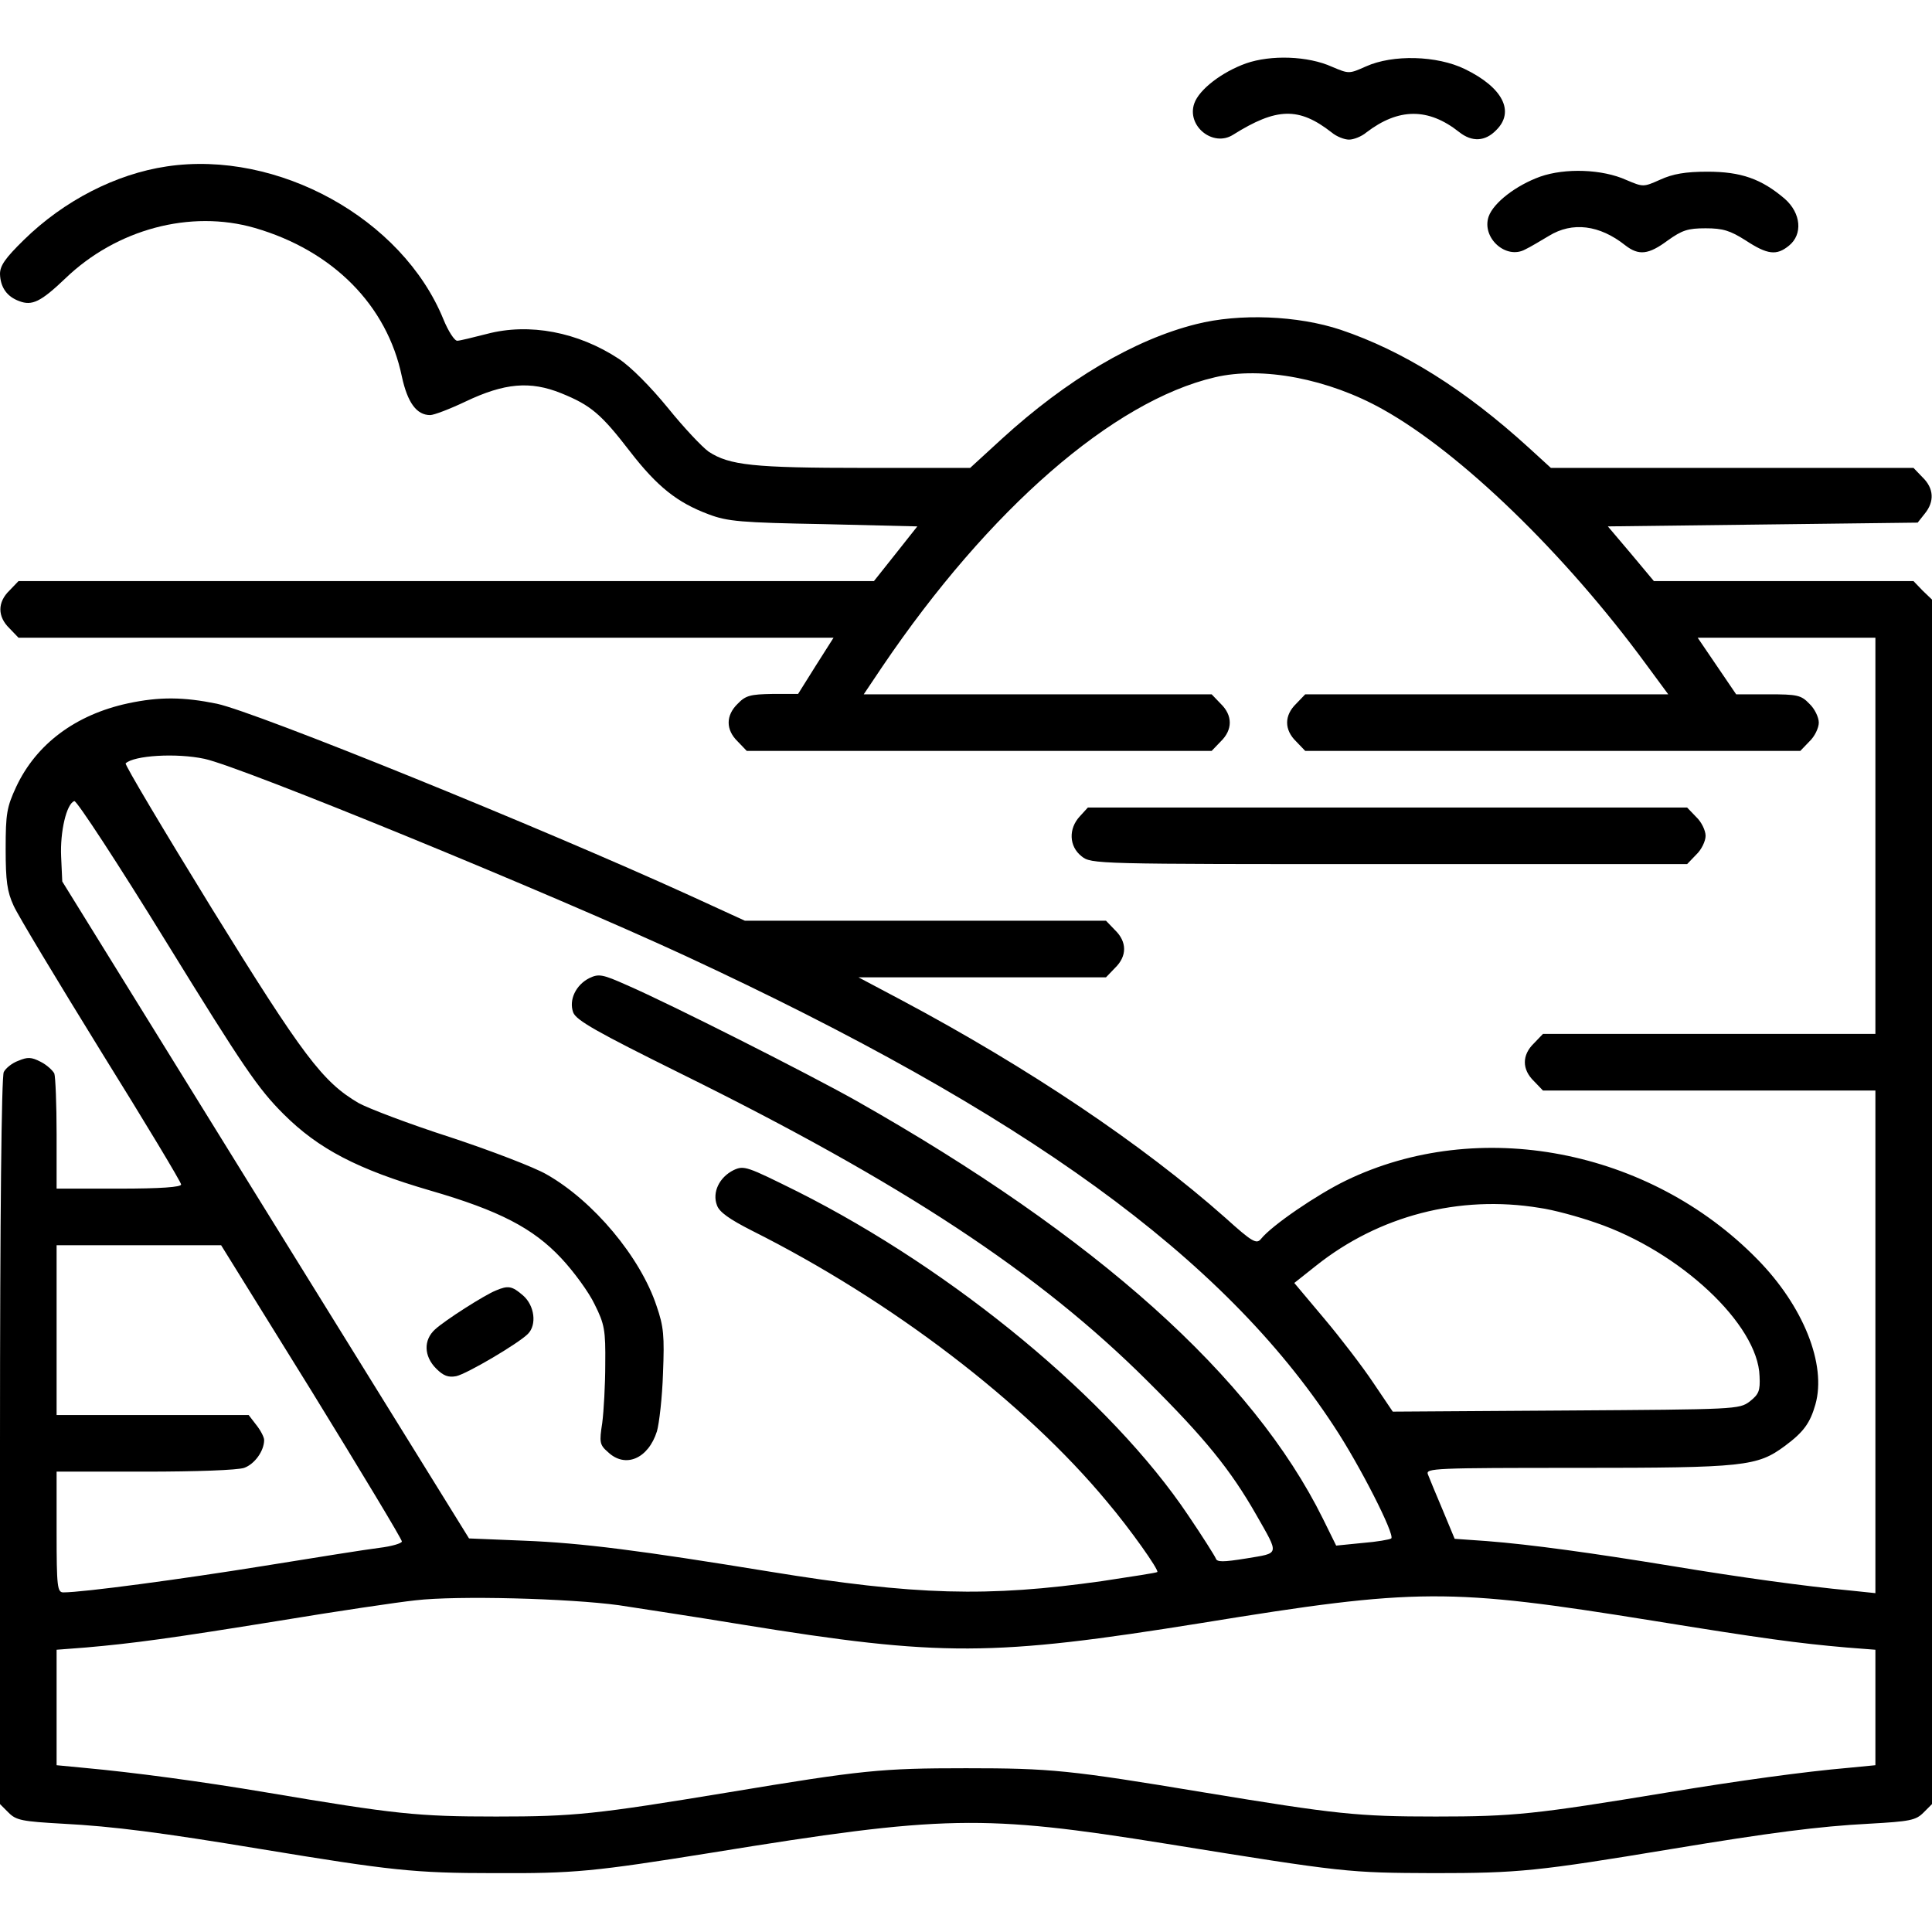 <?xml version="1.0" standalone="no"?>
<!DOCTYPE svg PUBLIC "-//W3C//DTD SVG 20010904//EN"
 "http://www.w3.org/TR/2001/REC-SVG-20010904/DTD/svg10.dtd">
<svg version="1.0" xmlns="http://www.w3.org/2000/svg"
 width="512pt" height="512pt" viewBox="0 0 512 512"
 preserveAspectRatio="xMidYMid meet">

<g transform="translate(0,512) scale(0.1,-0.1)"
fill="#000000" stroke="none">
<path d="M3302 4952 c-64 -23 -124 -69 -137 -106 -21 -60 50 -117 103 -83 115
72 174 74 261 6 13 -11 34 -19 46 -19 12 0 33 8 46 19 85 65 164 66 246 1 34
-27 69 -25 98 5 50 49 18 113 -83 162 -74 36 -191 39 -262 7 -45 -20 -45 -20
-90 -1 -64 29 -162 32 -228 9z"/>
<path d="M442 4679 c-135 -20 -273 -91 -379 -195 -49 -48 -63 -68 -63 -90 1
-35 18 -60 51 -72 34 -13 57 -2 122 60 136 131 332 183 502 134 207 -60 351
-205 390 -394 15 -69 39 -102 75 -102 10 0 52 16 94 36 103 49 171 55 253 22
79 -32 106 -55 183 -155 72 -93 125 -135 208 -166 50 -19 86 -22 305 -26 l248
-6 -57 -72 -58 -73 -1133 0 -1134 0 -24 -25 c-32 -31 -32 -69 0 -100 l24 -25
1080 0 1080 0 -47 -74 -47 -75 -68 0 c-58 -1 -71 -4 -92 -26 -32 -31 -32 -69
0 -100 l24 -25 616 0 616 0 24 25 c32 31 32 69 0 100 l-24 25 -461 0 -461 0
49 73 c283 418 612 704 881 767 126 30 302 -4 446 -85 206 -115 482 -382 697
-675 l59 -80 -481 0 -481 0 -24 -25 c-32 -31 -32 -69 0 -100 l24 -25 656 0
656 0 24 25 c14 13 25 36 25 50 0 14 -11 37 -25 50 -22 23 -32 25 -109 25
l-85 0 -51 75 -51 75 236 0 235 0 0 -525 0 -525 -440 0 -441 0 -24 -25 c-32
-31 -32 -69 0 -100 l24 -25 441 0 440 0 0 -666 0 -666 -67 7 c-118 11 -292 35
-473 65 -208 34 -373 57 -490 66 l-85 6 -32 77 c-18 42 -35 84 -39 94 -6 16
17 17 398 17 441 0 475 4 548 58 50 37 67 61 81 110 30 106 -32 261 -154 385
-286 292 -739 379 -1091 208 -76 -37 -195 -118 -224 -154 -12 -15 -23 -9 -95
56 -219 194 -521 397 -857 576 l-115 61 328 0 328 0 24 25 c32 31 32 69 0 100
l-24 25 -479 0 -478 0 -144 66 c-399 182 -1149 486 -1255 509 -88 18 -152 19
-236 1 -139 -30 -243 -108 -296 -221 -25 -54 -28 -71 -28 -165 0 -85 4 -113
21 -150 11 -25 116 -199 232 -387 117 -188 212 -346 212 -352 0 -7 -54 -11
-165 -11 l-165 0 0 144 c0 79 -3 152 -6 161 -4 8 -20 23 -36 31 -25 13 -35 13
-59 3 -17 -6 -34 -20 -39 -30 -6 -11 -10 -383 -10 -979 l0 -961 23 -23 c20
-20 36 -23 143 -29 135 -7 264 -24 524 -67 346 -57 407 -64 620 -64 212 -1
263 4 575 54 616 100 719 102 1205 24 477 -77 482 -77 710 -78 225 0 274 5
630 64 260 43 389 60 524 67 107 6 123 9 143 29 l23 23 0 1596 0 1596 -25 24
-24 25 -344 0 -344 0 -61 73 -61 72 410 5 411 5 19 24 c26 32 24 67 -6 96
l-24 25 -481 0 -480 0 -58 53 c-170 155 -333 257 -499 313 -114 38 -269 44
-383 15 -164 -41 -343 -147 -515 -304 l-84 -77 -280 0 c-295 0 -358 7 -413 43
-18 13 -66 64 -108 116 -45 55 -97 108 -130 130 -108 71 -237 96 -350 66 -36
-9 -71 -18 -78 -18 -7 -1 -24 25 -37 57 -109 267 -439 449 -733 405z m100
-1570 c98 -21 913 -355 1274 -522 901 -418 1426 -798 1720 -1248 68 -103 161
-286 151 -296 -4 -3 -38 -9 -76 -12 l-70 -7 -35 71 c-186 376 -599 747 -1237
1108 -128 72 -492 256 -607 306 -65 29 -75 31 -100 19 -36 -18 -55 -58 -43
-91 8 -21 63 -52 283 -161 591 -292 951 -529 1239 -816 152 -151 220 -235 288
-354 62 -109 63 -101 -26 -116 -62 -10 -78 -10 -81 0 -3 7 -35 58 -73 114
-205 306 -620 649 -1035 858 -135 67 -142 70 -170 57 -38 -19 -57 -59 -44 -93
6 -18 33 -37 92 -67 371 -186 724 -456 942 -719 61 -72 138 -181 133 -186 -1
-2 -67 -12 -146 -24 -303 -43 -495 -38 -881 25 -343 56 -498 76 -651 82 l-146
6 -539 870 -539 871 -3 66 c-3 65 14 140 35 147 6 2 116 -166 244 -374 204
-331 243 -388 310 -455 93 -93 197 -147 389 -203 183 -53 273 -100 347 -179
33 -35 74 -91 89 -123 26 -52 29 -68 28 -158 0 -55 -4 -125 -8 -156 -8 -51 -7
-58 15 -77 46 -44 107 -18 130 55 6 21 14 90 16 153 4 100 2 124 -17 179 -43
130 -168 279 -292 349 -31 18 -145 62 -254 98 -109 35 -219 77 -244 91 -95 56
-146 123 -389 516 -128 208 -231 381 -228 384 22 21 134 28 209 12z m3538
-1190 c36 -5 102 -23 148 -39 224 -76 431 -270 435 -407 2 -39 -2 -48 -26 -67
-28 -21 -36 -21 -487 -24 l-459 -3 -52 77 c-28 42 -87 119 -130 170 l-79 94
58 46 c166 132 379 188 592 153z m-3254 -486 c131 -213 239 -392 239 -398 0
-5 -27 -13 -60 -17 -33 -4 -171 -26 -307 -48 -217 -35 -478 -70 -530 -70 -16
0 -18 14 -18 160 l0 160 234 0 c137 0 245 4 263 10 28 10 53 45 53 74 0 7 -9
25 -21 40 l-20 26 -255 0 -254 0 0 225 0 225 218 0 218 0 240 -387z m814 -567
c58 -9 204 -31 325 -51 530 -86 665 -85 1220 4 572 93 654 93 1195 6 290 -47
386 -60 513 -71 l77 -6 0 -153 0 -153 -72 -7 c-116 -10 -290 -34 -478 -65
-352 -58 -407 -64 -615 -64 -208 0 -263 6 -615 64 -355 59 -405 64 -630 64
-225 0 -275 -5 -630 -64 -352 -58 -407 -64 -615 -64 -209 0 -266 6 -610 64
-172 29 -351 53 -482 65 l-73 7 0 153 0 153 78 6 c126 11 222 24 513 71 151
25 313 49 360 54 111 13 407 5 539 -13z"/>
<path d="M1314 1700 c-30 -12 -135 -79 -161 -103 -31 -28 -30 -71 3 -104 19
-19 32 -24 53 -20 28 6 164 86 190 112 24 24 18 75 -13 102 -29 25 -39 27 -72
13z"/>
<path d="M4082 4652 c-64 -23 -124 -69 -137 -106 -19 -56 46 -115 97 -87 13 6
41 23 63 36 62 38 134 29 202 -25 36 -28 62 -25 113 13 38 27 53 32 100 32 46
0 65 -6 106 -32 58 -38 82 -41 115 -14 37 30 32 86 -11 124 -62 53 -116 72
-205 72 -59 0 -92 -6 -125 -21 -45 -20 -45 -20 -90 -1 -64 29 -162 32 -228 9z"/>
<path d="M2862 2957 c-31 -33 -29 -80 4 -106 26 -21 33 -21 816 -21 l789 0 24
25 c14 13 25 36 25 50 0 14 -11 37 -25 50 l-24 25 -794 0 -794 0 -21 -23z"/>
</g>
</svg>
